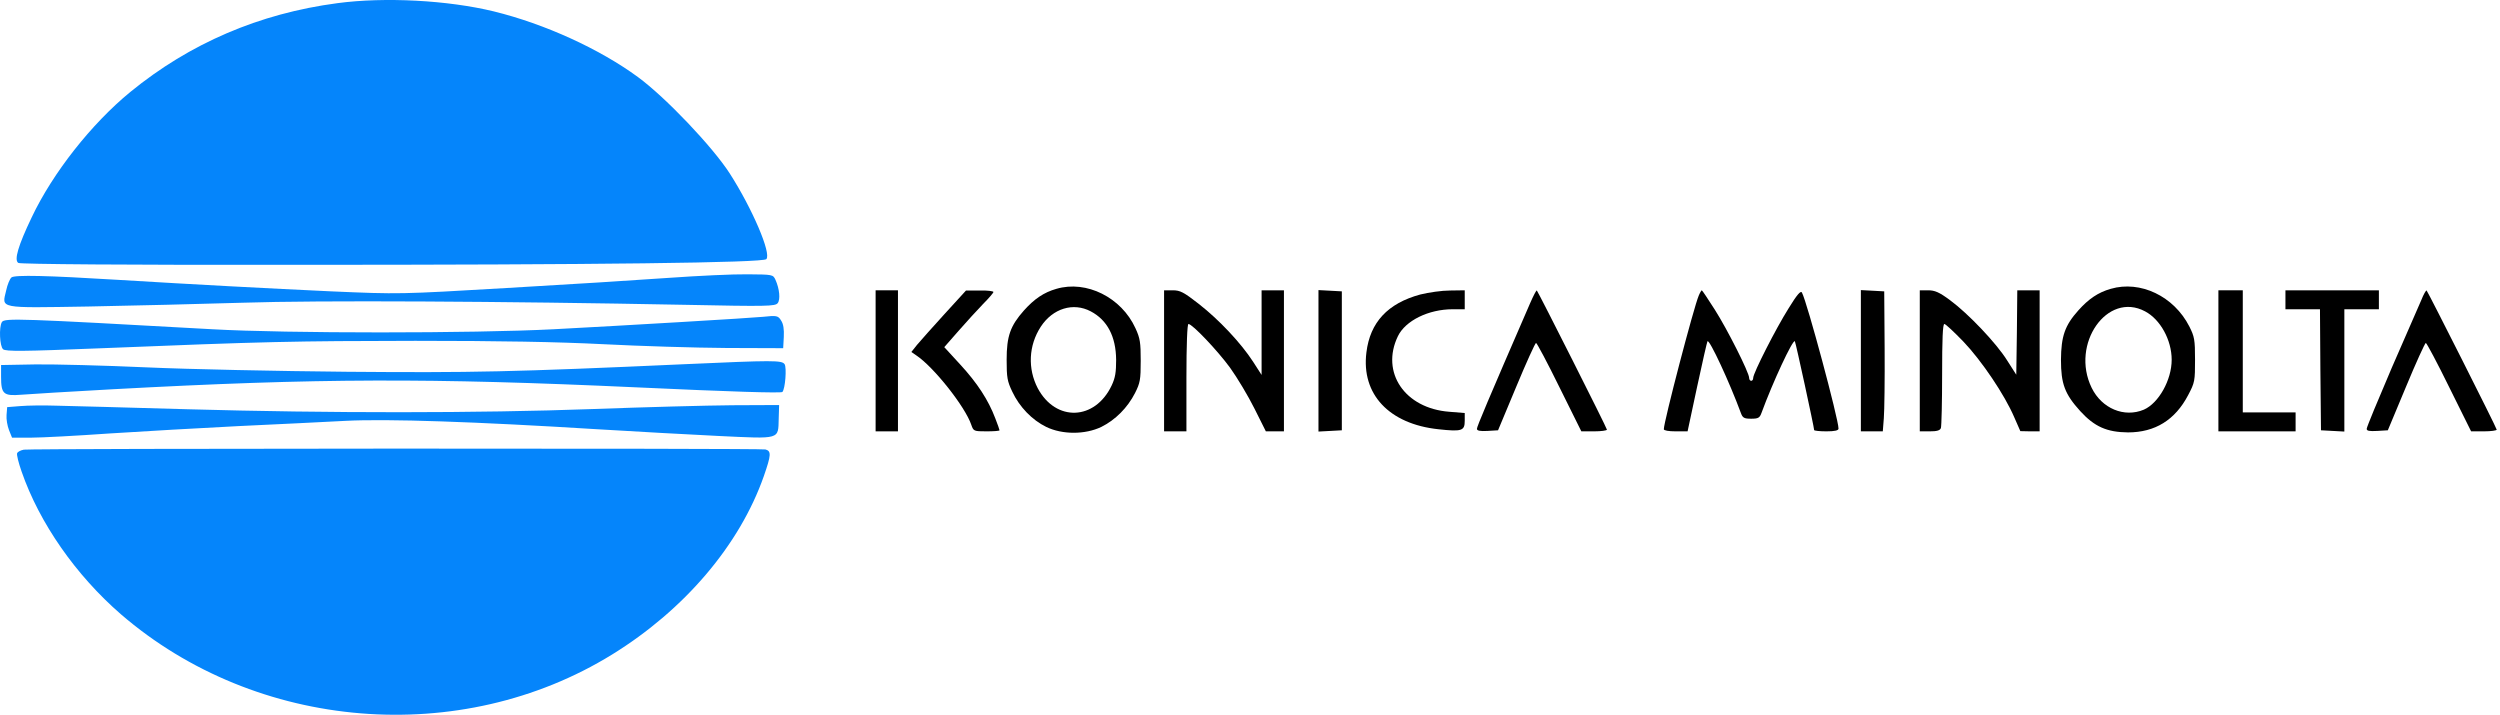 <svg width="738" height="211" viewBox="0 0 738 211" fill="none" xmlns="http://www.w3.org/2000/svg">
<path d="M99.625 0.932C76.537 3.977 56.028 12.802 38.457 27.157C27.003 36.541 15.549 51.083 9.372 64.133C5.355 72.522 4.095 76.811 5.415 77.618C5.954 77.991 37.977 78.24 86.372 78.178C177.344 78.178 225.199 77.556 226.218 76.5C227.777 74.884 222.08 61.585 215.424 51.207C210.387 43.377 196.534 28.773 188.318 22.745C177.044 14.48 160.913 7.085 145.741 3.356C132.188 0.062 113.538 -0.932 99.625 0.932Z" fill="#0585FB"/>
<path d="M197.313 82.031C188.558 82.652 167.149 84.019 149.639 85.014C117.915 86.878 117.855 86.878 97.766 86.008C79.116 85.138 57.947 84.019 34.499 82.59C14.17 81.347 4.275 81.099 3.376 81.906C2.896 82.341 2.176 84.019 1.816 85.759C0.557 91.166 -0.822 90.917 26.104 90.482C38.997 90.234 59.506 89.737 71.68 89.364C94.048 88.618 147.72 88.929 202.411 89.985C226.398 90.482 228.857 90.42 229.576 89.488C230.416 88.431 230.116 85.262 228.917 82.59C228.197 81.036 228.077 81.036 220.701 80.974C216.563 80.912 206.069 81.409 197.313 82.031Z" fill="#0585FB"/>
<path d="M225.199 93.527C222.44 93.838 183.641 96.137 163.431 97.194C139.504 98.437 84.573 98.437 62.684 97.194C5.774 94.025 1.337 93.838 0.557 95.081C-0.342 96.572 -0.103 102.228 0.917 103.098C1.697 103.781 6.914 103.719 28.682 102.849C79.236 100.798 86.732 100.674 122.593 100.612C147.42 100.612 164.571 100.923 178.064 101.606C188.798 102.165 205.169 102.663 214.404 102.725L231.196 102.787L231.375 99.493C231.495 97.194 231.256 95.64 230.596 94.646C229.696 93.154 229.277 93.092 225.199 93.527Z" fill="#0585FB"/>
<path d="M202.111 107.51C151.138 109.809 139.324 110.058 102.443 109.747C82.234 109.561 55.548 109.001 43.195 108.442C30.841 107.883 16.149 107.51 10.512 107.572L0.317 107.758V111.238C0.317 116.334 1.037 116.956 6.314 116.521C8.593 116.334 20.767 115.589 33.3 114.905C94.168 111.611 126.551 111.549 187.898 114.346C215.904 115.651 230.596 116.086 230.956 115.713C231.795 114.843 232.275 108.566 231.615 107.51C230.776 106.329 228.377 106.329 202.111 107.51Z" fill="#0585FB"/>
<path d="M6.014 119.877L2.116 120.187L1.936 122.487C1.816 123.729 2.176 125.718 2.656 126.961L3.556 129.198H9.133C12.191 129.198 22.686 128.639 32.4 127.955C42.115 127.334 59.266 126.34 70.48 125.78C81.694 125.283 95.907 124.537 102.144 124.227C114.437 123.605 140.224 124.475 176.324 126.712C187.359 127.396 203.49 128.266 212.186 128.701C230.596 129.571 229.696 129.82 229.876 123.543L229.996 119.566L216.203 119.628C208.647 119.69 190.117 120.187 175.065 120.747C141.003 121.989 97.226 121.989 55.308 120.809C37.618 120.312 20.167 119.814 16.509 119.752C12.911 119.628 8.173 119.69 6.014 119.877Z" fill="#0585FB"/>
<path d="M7.034 132.74C6.074 132.927 5.235 133.362 5.055 133.797C4.875 134.232 5.475 136.655 6.374 139.203C11.651 154.429 22.386 169.778 35.699 181.337C75.757 215.889 135.966 220.799 180.702 193.207C202.051 180.032 218.362 160.892 225.499 140.508C227.657 134.294 227.717 133.175 225.978 132.678C224.479 132.305 9.732 132.368 7.034 132.74Z" fill="#0585FB"/>
<path d="M311.853 85.262C308.135 86.319 305.316 88.245 302.258 91.663C298.24 96.2 297.161 99.245 297.161 106.205C297.161 111.425 297.341 112.543 298.84 115.651C300.939 120.125 304.657 123.978 308.855 126.029C313.592 128.328 320.309 128.328 325.106 126.029C329.244 123.978 332.842 120.374 335.061 116.024C336.56 113.041 336.74 112.108 336.74 106.515C336.74 101.109 336.56 99.866 335.181 96.883C331.043 87.81 320.728 82.652 311.853 85.262ZM321.988 91.912C326.845 94.46 329.424 99.307 329.484 106.205C329.484 109.871 329.244 111.487 328.164 113.786C323.247 124.164 311.673 124.599 306.336 114.594C303.338 108.815 303.637 101.979 307.235 96.448C310.774 91.041 316.83 89.177 321.988 91.912Z" fill="black"/>
<path d="M623.089 85.262C619.371 86.319 616.553 88.245 613.554 91.601C609.536 96.075 608.457 99.245 608.397 106.205C608.397 113.351 609.536 116.334 614.094 121.368C618.292 125.967 621.95 127.582 628.186 127.645C636.162 127.645 642.099 123.978 645.937 116.645C647.916 112.916 647.976 112.419 647.976 106.205C647.976 100.239 647.796 99.369 646.297 96.386C641.739 87.437 631.844 82.714 623.089 85.262ZM633.224 91.912C637.721 94.273 641.08 100.363 641.08 106.205C641.08 112.171 637.242 119.007 632.864 120.933C627.107 123.357 620.45 120.622 617.452 114.47C611.155 101.544 622.07 85.946 633.224 91.912Z" fill="black"/>
<path d="M258.481 106.515V127.334H261.779H265.078V106.515V85.697H261.779H258.481V106.515Z" fill="black"/>
<path d="M278.81 92.719C275.332 96.572 271.674 100.612 270.715 101.793L269.036 103.905L270.475 104.9C275.632 108.318 284.927 120.063 286.726 125.407C287.386 127.272 287.446 127.334 291.224 127.334C293.323 127.334 295.062 127.21 295.062 127.023C295.062 126.899 294.522 125.283 293.803 123.481C291.764 118.074 288.465 113.041 283.488 107.634L278.75 102.476L282.948 97.691C285.287 95.019 288.525 91.477 290.204 89.737C291.884 88.059 293.263 86.443 293.263 86.194C293.263 85.946 291.464 85.697 289.245 85.759H285.167L278.81 92.719Z" fill="black"/>
<path d="M343.636 106.515V127.334H346.935H350.233V111.487C350.233 101.73 350.473 95.64 350.833 95.64C351.972 95.64 359.408 103.47 363.126 108.566C365.225 111.487 368.463 116.894 370.322 120.622L373.681 127.334H376.379H379.018V106.515V85.697H375.719H372.421V98.188V110.679L369.903 106.764C366.304 101.233 359.888 94.397 353.831 89.674C349.453 86.256 348.374 85.697 346.215 85.697H343.636V106.515Z" fill="black"/>
<path d="M389.212 106.516V127.396L392.69 127.21L396.109 127.023V106.516V86.008L392.69 85.821L389.212 85.635V106.516Z" fill="black"/>
<path d="M419.256 86.94C409.661 89.55 404.444 95.143 403.365 104.03C401.806 116.396 410.081 125.159 424.594 126.712C431.49 127.458 432.39 127.21 432.39 124.227V121.927L427.832 121.554C414.699 120.56 407.503 109.933 412.66 99.245C414.879 94.646 421.715 91.29 428.851 91.29H432.39V88.494V85.697L428.072 85.759C425.673 85.759 421.715 86.319 419.256 86.94Z" fill="black"/>
<path d="M451.699 89.488C439.106 118.509 435.988 125.905 435.988 126.588C435.988 127.147 436.887 127.334 439.106 127.21L442.224 127.023L447.622 114.097C450.56 107.013 453.199 101.233 453.438 101.233C453.678 101.233 456.797 107.075 460.335 114.284L466.811 127.334H470.589C472.688 127.334 474.367 127.085 474.367 126.837C474.367 126.34 454.158 86.319 453.678 85.759C453.498 85.635 452.659 87.313 451.699 89.488Z" fill="black"/>
<path d="M501.473 87.251C500.034 90.544 491.159 124.475 491.159 126.712C491.159 127.085 492.598 127.334 494.637 127.334H498.175L500.993 114.159C502.553 106.888 503.932 100.86 504.052 100.736C504.651 100.115 510.588 112.916 513.887 121.865C514.426 123.357 514.846 123.605 516.945 123.605C519.044 123.605 519.464 123.357 520.003 121.865C523.302 112.854 529.239 100.115 529.838 100.736C530.078 100.985 535.535 126.153 535.535 126.961C535.535 127.147 537.154 127.334 539.133 127.334C541.592 127.334 542.731 127.085 542.731 126.526C542.731 123.729 533.436 89.115 531.937 86.381C531.577 85.697 530.498 86.94 527.979 91.041C524.261 96.945 517.545 110.12 517.545 111.549C517.545 112.046 517.305 112.419 516.945 112.419C516.645 112.419 516.345 112.046 516.345 111.549C516.345 109.996 509.929 97.256 506.211 91.414C504.232 88.307 502.493 85.697 502.373 85.697C502.253 85.697 501.833 86.381 501.473 87.251Z" fill="black"/>
<path d="M549.328 106.515V127.334H552.566H555.804L556.104 123.481C556.284 121.306 556.404 111.984 556.344 102.787L556.224 86.008L552.806 85.821L549.328 85.635V106.515Z" fill="black"/>
<path d="M566.719 106.515V127.334H569.657C571.756 127.334 572.716 127.085 572.955 126.34C573.135 125.78 573.315 118.696 573.315 110.493C573.315 100.177 573.495 95.64 573.975 95.64C574.335 95.64 576.853 98.002 579.612 100.86C585.009 106.515 591.786 116.583 594.604 123.17L596.403 127.272L599.282 127.334H602.1V106.515V85.697H598.802H595.504L595.384 98.188L595.204 110.617L592.505 106.391C589.327 101.295 581.051 92.595 575.654 88.618C572.476 86.256 571.156 85.697 569.177 85.697H566.719V106.515Z" fill="black"/>
<path d="M654.872 106.515V127.334H666.266H677.66V124.537V121.741H669.864H662.069V103.719V85.697H658.47H654.872V106.515Z" fill="black"/>
<path d="M674.662 88.494V91.29H679.759H684.856L684.976 109.126L685.156 127.023L688.635 127.21L692.053 127.396V109.312V91.29H697.15H702.247V88.494V85.697H688.455H674.662V88.494Z" fill="black"/>
<path d="M714.781 88.556C714.061 90.234 710.103 99.307 706.025 108.628C702.007 118.012 698.649 126.091 698.649 126.588C698.649 127.21 699.429 127.334 701.768 127.21L704.886 127.023L710.283 114.097C713.221 107.013 715.86 101.233 716.1 101.233C716.34 101.233 719.458 107.075 722.996 114.284L729.473 127.334H733.251C735.35 127.334 737.029 127.085 737.029 126.837C737.029 126.34 716.82 86.319 716.34 85.759C716.16 85.635 715.44 86.878 714.781 88.556Z" fill="black"/>
</svg>
